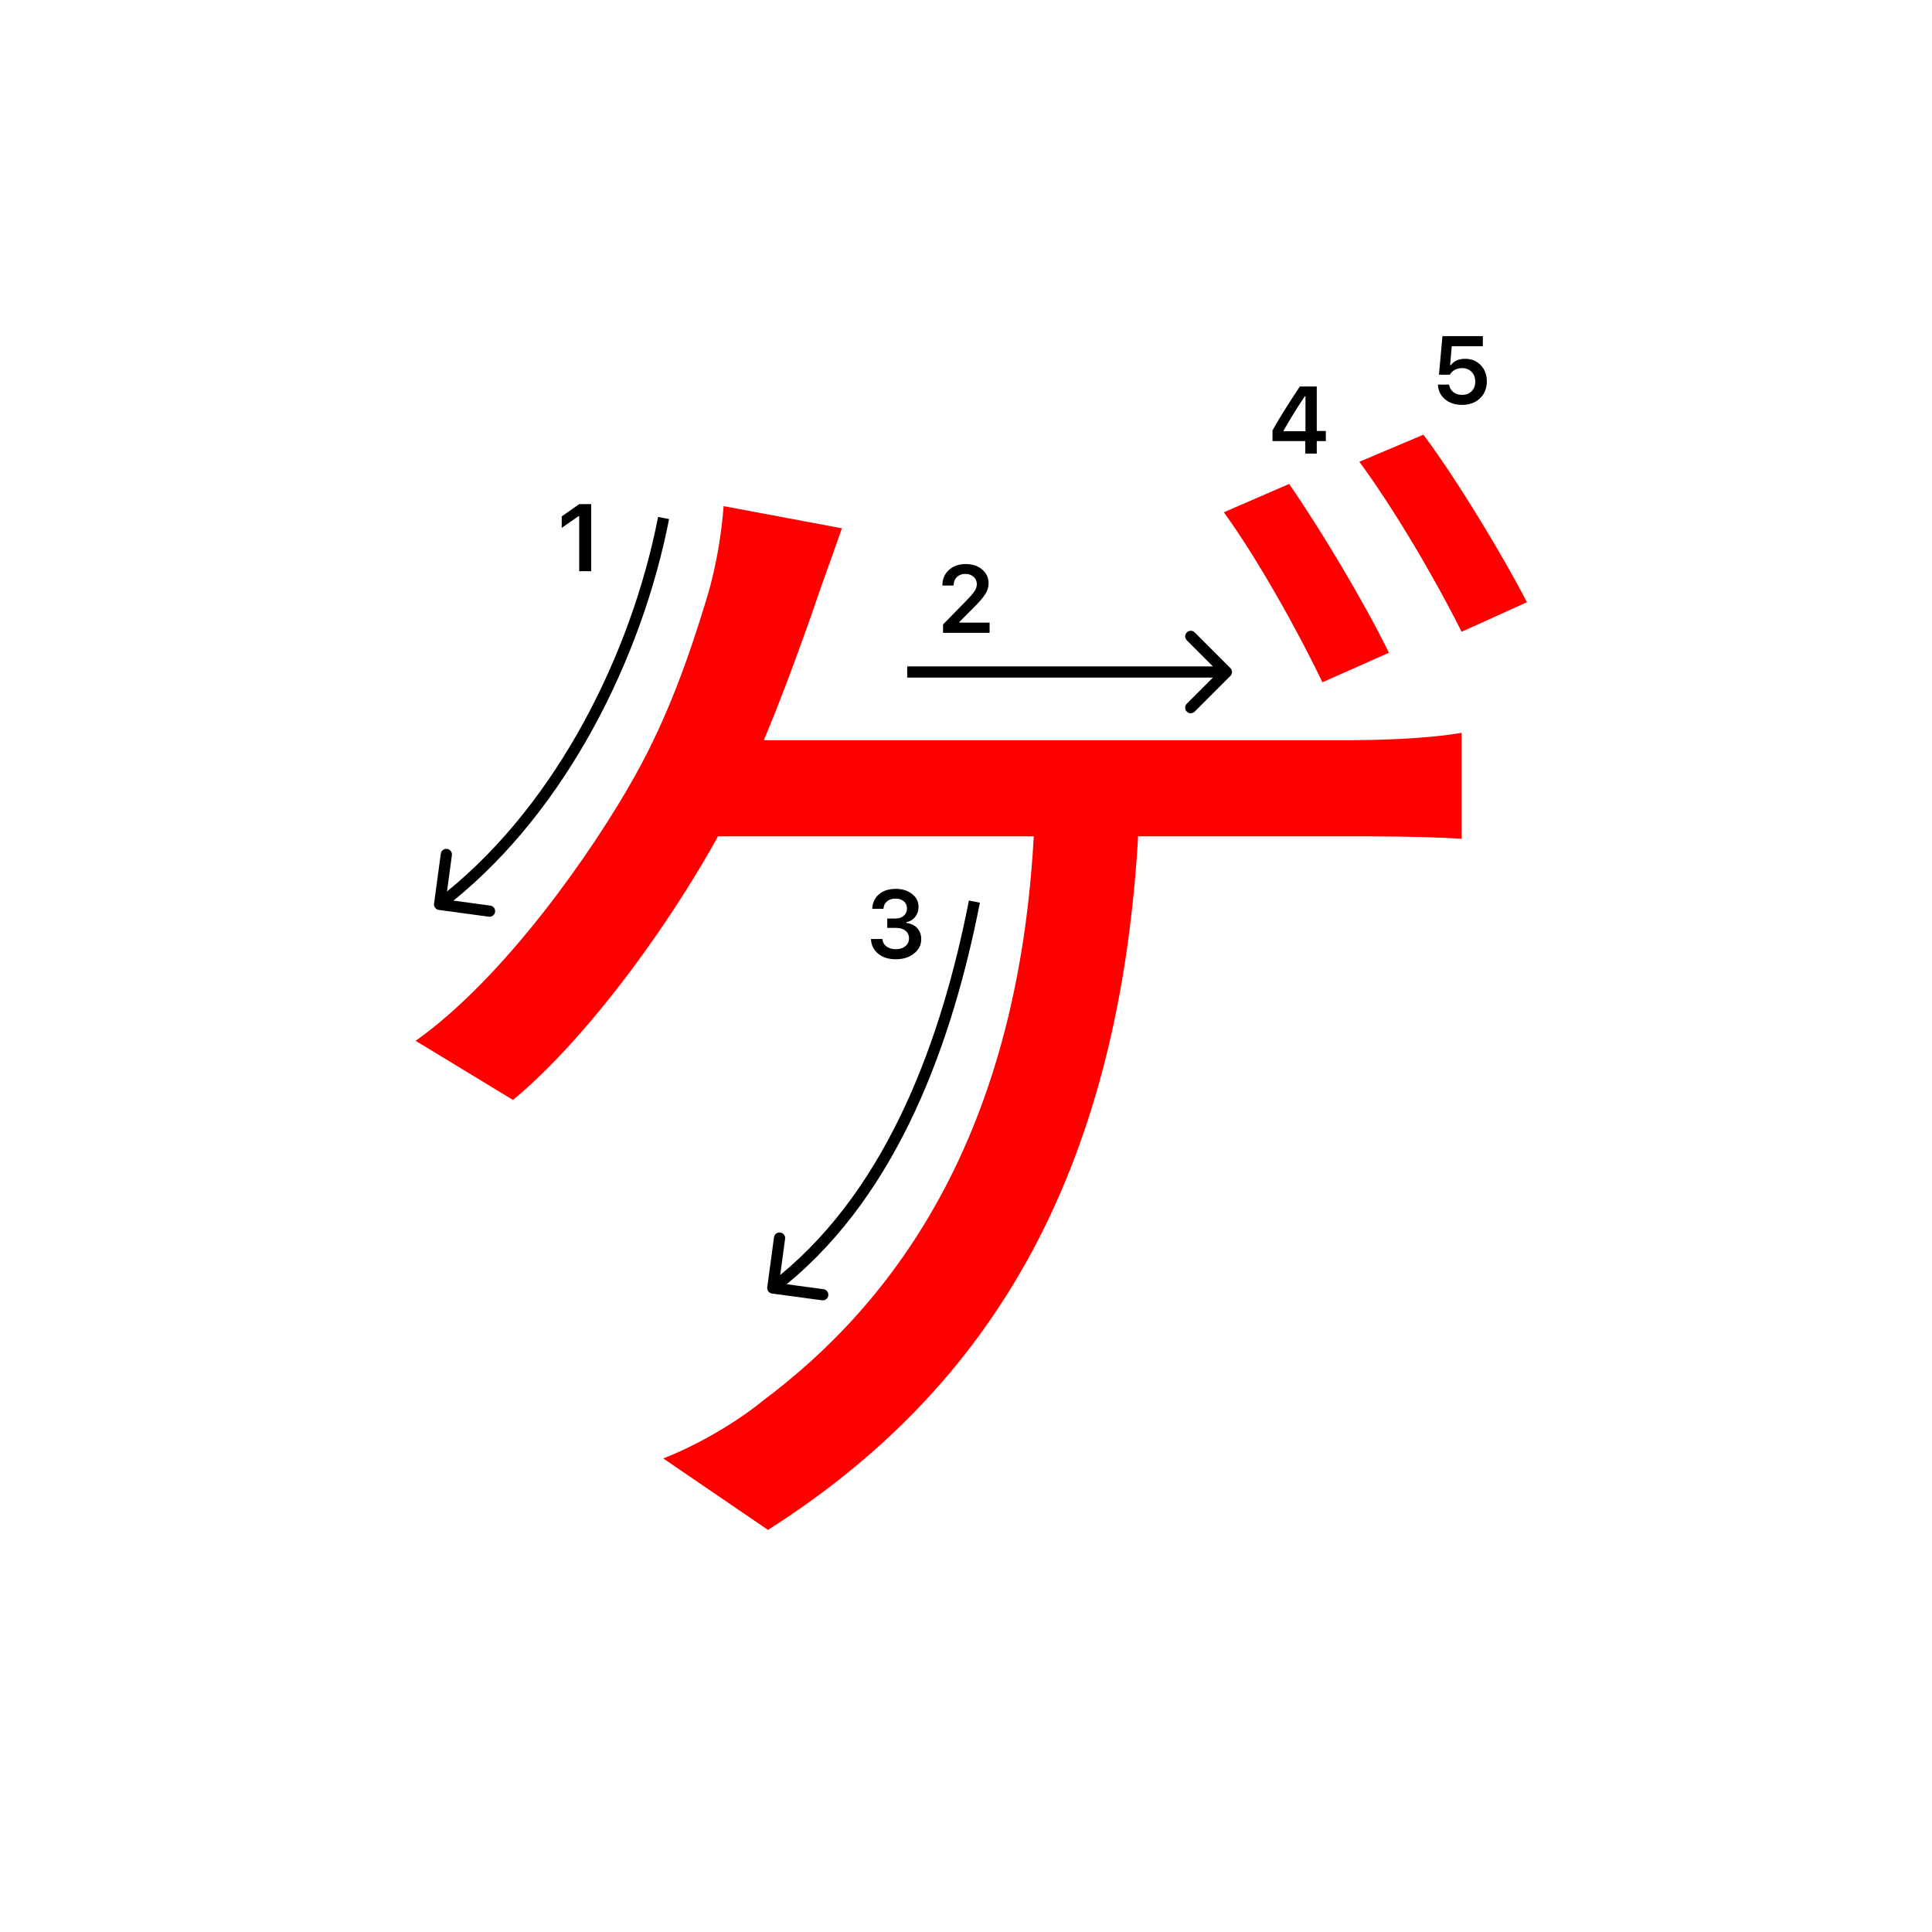 <svg width="345" height="345" viewBox="0 0 345 345" fill="none" xmlns="http://www.w3.org/2000/svg">
<path d="M168.283 104.525C168.283 103.407 168.671 102.494 169.445 101.786C170.226 101.077 171.23 100.723 172.458 100.723C173.643 100.723 174.617 101.047 175.38 101.694C176.15 102.342 176.534 103.166 176.534 104.168C176.534 104.81 176.34 105.446 175.953 106.077C175.566 106.702 174.863 107.519 173.845 108.526L171.338 111.041V111.182H176.717V113H168.399V111.514L172.392 107.43C173.211 106.6 173.756 105.978 174.027 105.562C174.299 105.142 174.434 104.721 174.434 104.301C174.434 103.775 174.24 103.341 173.853 102.998C173.471 102.654 172.984 102.483 172.392 102.483C171.767 102.483 171.26 102.671 170.873 103.047C170.486 103.424 170.292 103.916 170.292 104.525V104.558H168.283V104.525Z" fill="#000"/>
<path d="M103.426 102V92.18H103.285L100.305 94.272V92.213L103.434 90.022H105.567V102H103.426Z" fill="#000"/>
<path d="M158.439 165.688V164.027H159.9C160.509 164.027 161.004 163.861 161.386 163.529C161.768 163.192 161.958 162.755 161.958 162.218C161.958 161.687 161.77 161.263 161.394 160.948C161.023 160.627 160.525 160.466 159.9 160.466C159.28 160.466 158.777 160.63 158.389 160.956C158.007 161.283 157.797 161.728 157.758 162.292H155.758C155.813 161.191 156.217 160.322 156.97 159.686C157.722 159.044 158.721 158.723 159.966 158.723C161.128 158.723 162.094 159.028 162.863 159.636C163.638 160.239 164.025 161 164.025 161.919C164.025 162.622 163.829 163.222 163.436 163.72C163.049 164.218 162.523 164.536 161.859 164.675V164.816C162.678 164.91 163.323 165.217 163.793 165.737C164.269 166.257 164.507 166.916 164.507 167.713C164.507 168.742 164.075 169.597 163.212 170.278C162.354 170.958 161.275 171.299 159.975 171.299C158.685 171.299 157.634 170.97 156.82 170.311C156.012 169.653 155.581 168.775 155.525 167.68H157.576C157.62 168.233 157.861 168.676 158.298 169.008C158.735 169.334 159.299 169.498 159.991 169.498C160.677 169.498 161.236 169.32 161.668 168.966C162.105 168.607 162.324 168.145 162.324 167.58C162.324 166.993 162.111 166.531 161.685 166.194C161.258 165.856 160.677 165.688 159.941 165.688H158.439Z" fill="#000"/>
<path fill-rule="evenodd" clip-rule="evenodd" d="M79.822 159.187C99.511 143.187 112.708 116.844 117.519 92.308L119.481 92.692C114.597 117.602 101.178 144.466 80.977 160.826L87.553 161.714C88.1 161.788 88.484 162.292 88.41 162.839C88.336 163.387 87.832 163.77 87.285 163.696L78.366 162.491C77.819 162.417 77.435 161.913 77.509 161.366L78.714 152.447C78.788 151.9 79.292 151.516 79.839 151.59C80.387 151.664 80.77 152.168 80.696 152.715L79.822 159.187Z" fill="#000"/>
<path fill-rule="evenodd" clip-rule="evenodd" d="M139.323 227.677C158.714 211.719 168.188 185.443 173.019 160.808L174.981 161.192C170.118 185.997 160.5 212.921 140.468 229.324L147.053 230.214C147.6 230.288 147.984 230.792 147.91 231.339C147.836 231.887 147.332 232.27 146.785 232.196L137.866 230.991C137.319 230.917 136.935 230.413 137.009 229.866L138.214 220.947C138.288 220.4 138.792 220.016 139.339 220.09C139.887 220.164 140.27 220.668 140.196 221.215L139.323 227.677Z" fill="#000"/>
<path fill-rule="evenodd" clip-rule="evenodd" d="M213.343 112.929L219.707 119.293C220.098 119.684 220.098 120.317 219.707 120.707L213.343 127.071C212.953 127.462 212.319 127.462 211.929 127.071C211.538 126.681 211.538 126.048 211.929 125.657L216.586 121H162V119H216.586L211.929 114.343C211.538 113.953 211.538 113.32 211.929 112.929C212.319 112.539 212.953 112.539 213.343 112.929Z" fill="#000"/>
<path d="M230.201 86.42C235.701 94.34 243.621 107.54 248.021 116.56L236.141 121.84C231.961 113.04 224.481 99.62 218.541 91.48L230.201 86.42ZM254.181 77.62C260.121 85.54 268.481 99.4 272.661 107.54L261.001 112.82C256.161 103.14 248.901 90.82 242.741 82.46L254.181 77.62ZM150.341 94.34C148.581 99.4 146.381 105.34 144.841 109.96C141.321 119.86 136.481 133.28 130.321 145.38C121.521 162.54 105.461 184.98 91.601 196.42L74.221 185.86C90.061 174.64 105.901 151.98 113.381 138.56C119.541 127.56 123.281 116.34 125.921 107.76C127.681 102.26 128.781 96.1 129.221 90.38L150.341 94.34ZM122.841 132.18C137.361 132.18 231.301 132.18 240.321 132.18C245.821 132.18 254.621 131.96 261.001 130.86V149.78C253.961 149.34 245.381 149.34 240.321 149.34C231.301 149.34 136.921 149.34 120.421 149.34L122.841 132.18ZM203.581 141.42C201.601 209.18 176.521 248.12 137.141 273.2L118.441 260.44C124.601 258.02 131.421 254.06 136.261 250.1C158.921 233.16 183.781 202.36 184.881 141.42H203.581Z" fill="#f00"/>
<path d="M233.086 81V78.767H227.234V76.858C228.208 75.065 229.835 72.453 232.115 69.022H235.137V76.957H236.755V78.767H235.137V81H233.086ZM229.218 76.883V77.007H233.12V70.765H233.003C231.708 72.68 230.447 74.719 229.218 76.883Z" fill="#000"/>
<path d="M261.065 72.299C259.831 72.299 258.819 71.961 258.027 71.286C257.236 70.611 256.815 69.742 256.766 68.68H258.774C258.841 69.228 259.087 69.67 259.513 70.008C259.939 70.345 260.462 70.514 261.082 70.514C261.785 70.514 262.352 70.298 262.784 69.867C263.221 69.43 263.439 68.854 263.439 68.14C263.439 67.426 263.221 66.848 262.784 66.405C262.352 65.957 261.79 65.733 261.099 65.733C260.612 65.733 260.177 65.835 259.795 66.04C259.419 66.245 259.12 66.535 258.899 66.912H256.957L257.579 60.022H264.792V61.831H259.239L258.949 65.193H259.09C259.643 64.446 260.487 64.073 261.622 64.073C262.756 64.073 263.686 64.449 264.411 65.202C265.141 65.954 265.506 66.917 265.506 68.09C265.506 69.341 265.097 70.356 264.278 71.137C263.464 71.912 262.394 72.299 261.065 72.299Z" fill="#000"/>
</svg>

